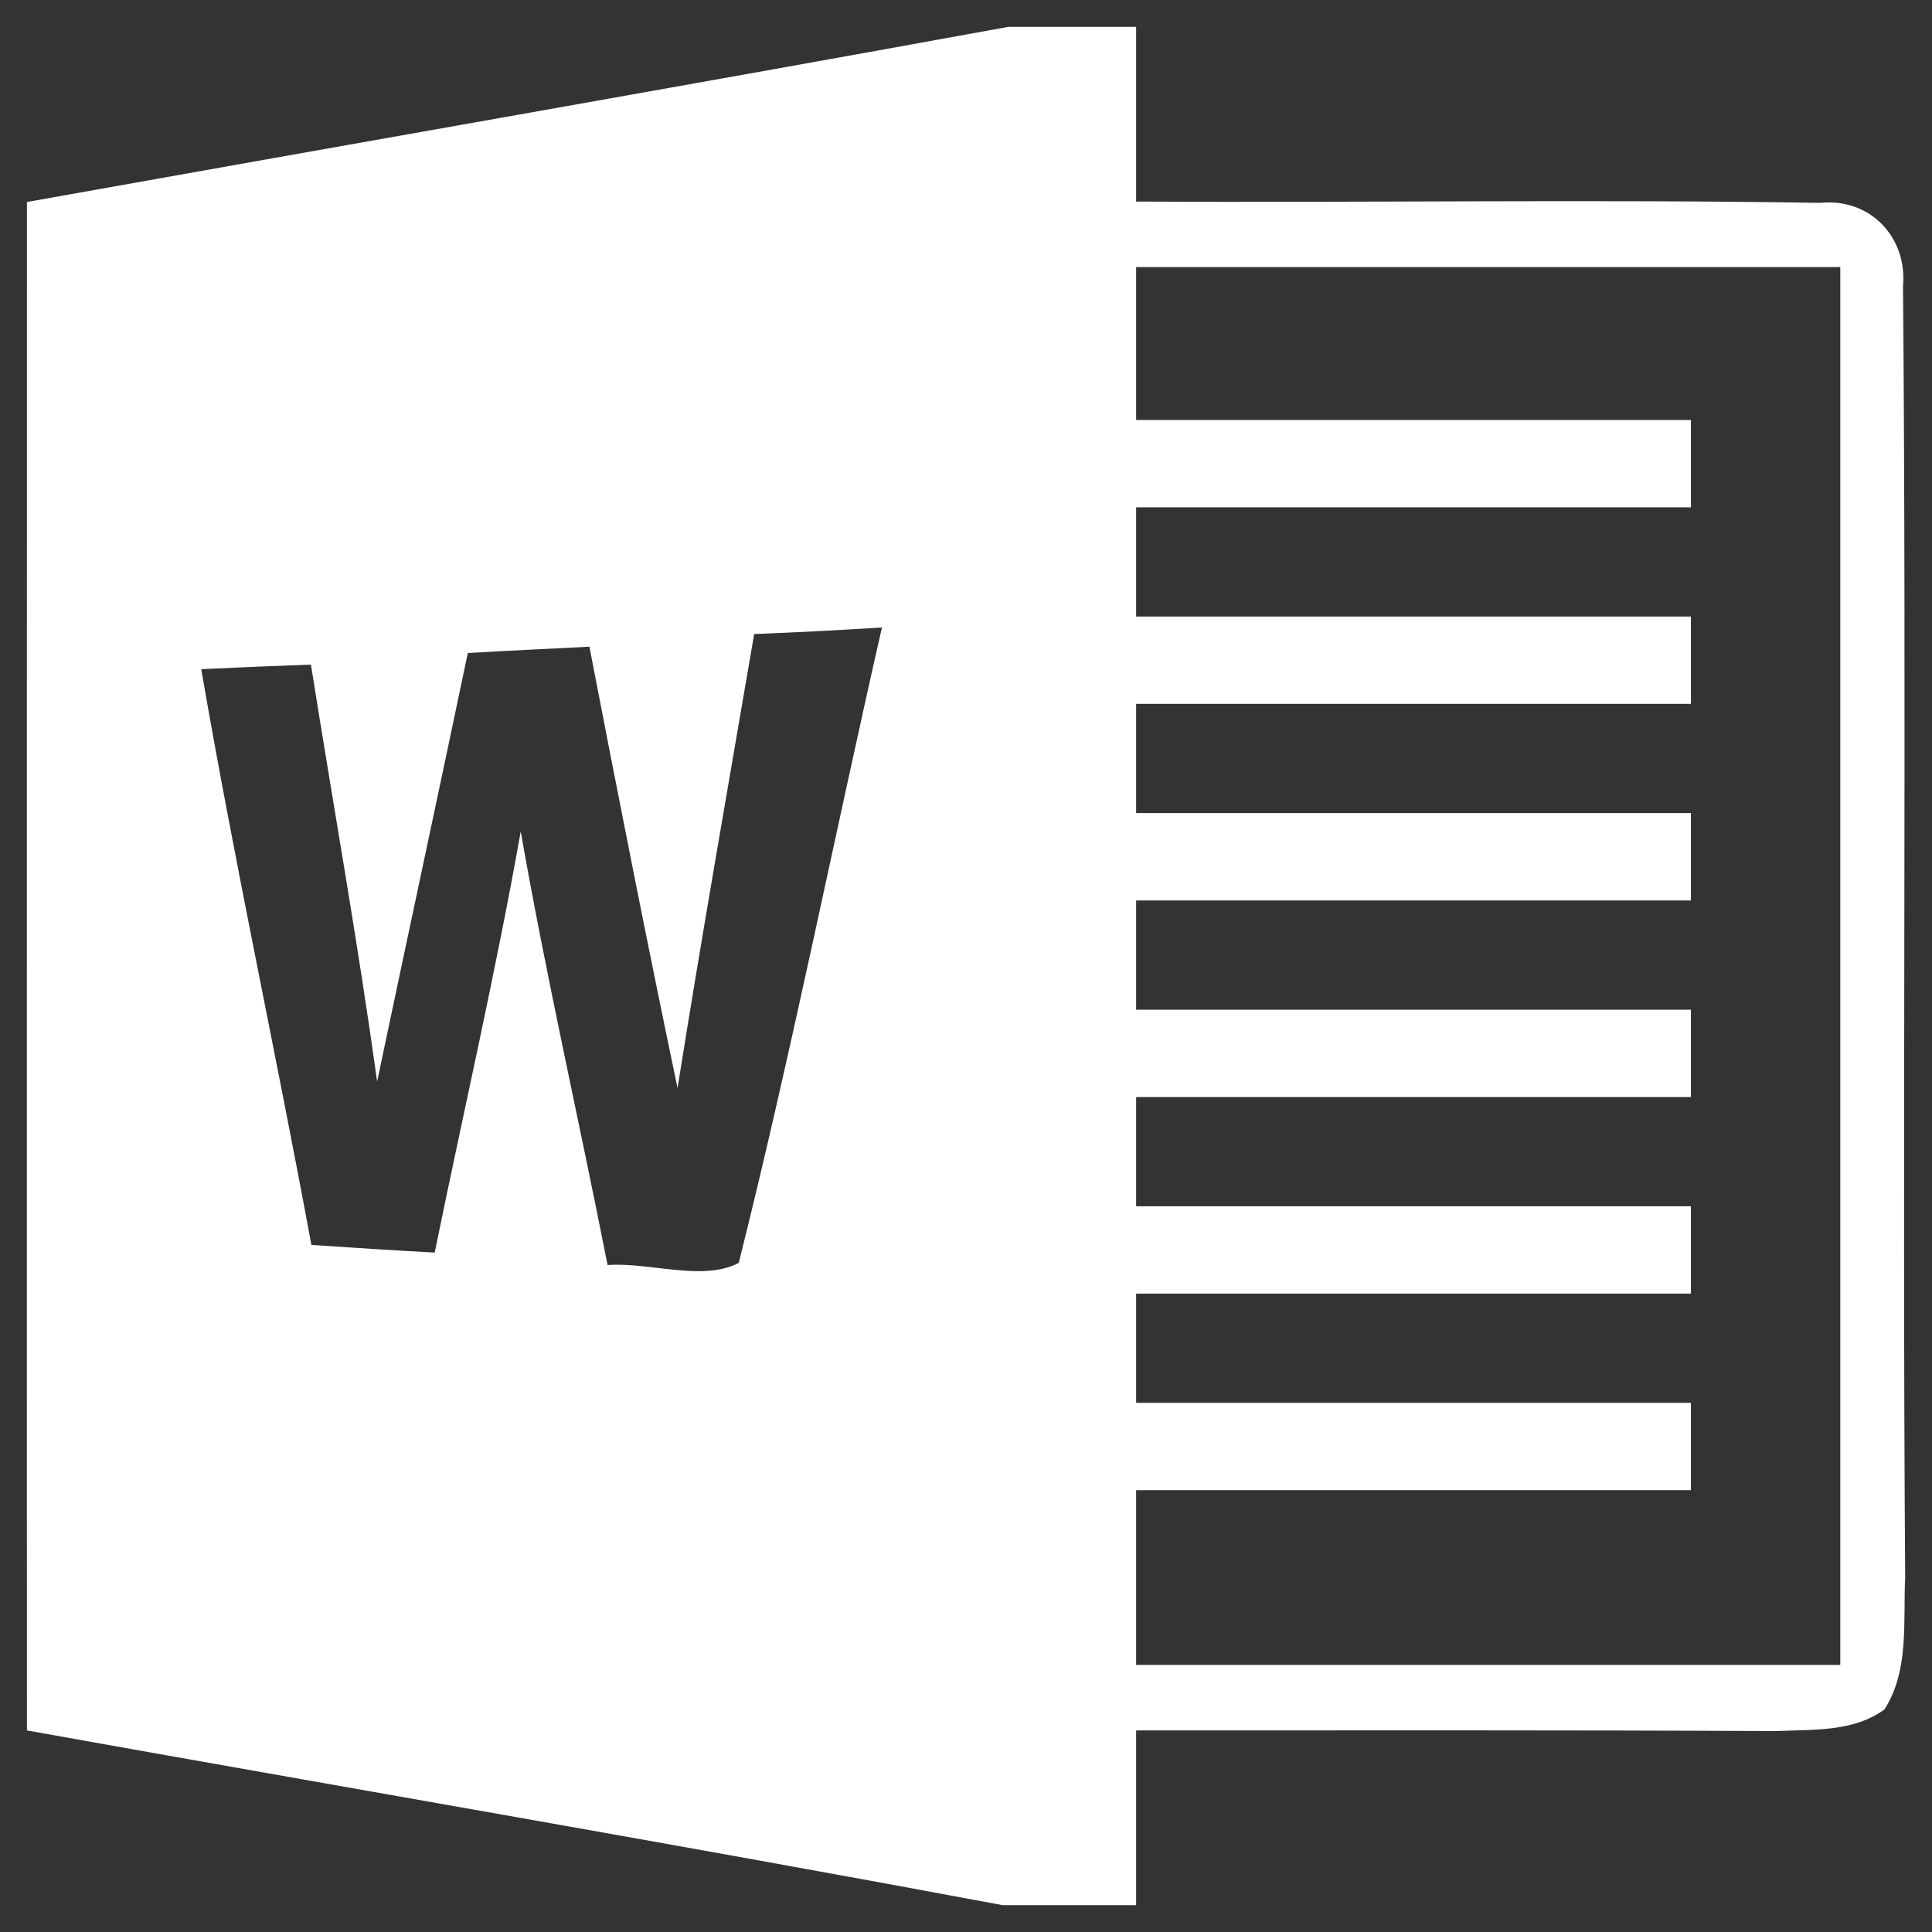 <svg xmlns="http://www.w3.org/2000/svg" xmlns:xlink="http://www.w3.org/1999/xlink" width="36" height="36" version="1.1" viewBox="0 0 36 36"><rect x="0" y="0" width="36" height="36" fill="#333333" stroke="none"/><desc>Created with Sketch.</desc><g id="Page-1" fill="none" fill-rule="evenodd" stroke="none" stroke-width="1"><g id="Artboard" fill="#FFF" fill-rule="nonzero" transform="translate(-189, -125)"><g id="Group-3" transform="translate(169, 106)"><g id="word"><path id="Combined-Shape" d="M38.792,19.5 L41.17,19.5 C41.17,20.587 41.17,21.669 41.17,22.756 C45.424,22.78 49.675,22.711 53.925,22.78 C54.832,22.687 55.544,23.407 55.46,24.335 C55.528,32.352 55.444,40.374 55.5,48.391 C55.46,49.213 55.58,50.125 55.114,50.853 C54.534,51.277 53.782,51.224 53.106,51.256 C49.126,51.236 45.15,51.244 41.17,51.244 C41.17,52.331 41.17,53.413 41.17,54.5 L38.685,54.5 C32.633,53.369 26.565,52.331 20.502,51.244 C20.498,41.749 20.502,32.255 20.502,22.764 C26.597,21.673 32.697,20.611 38.792,19.5 Z M41.17,23.977 C41.17,24.925 41.17,25.877 41.17,26.826 C44.617,26.826 48.061,26.826 51.508,26.826 C51.508,27.367 51.508,27.912 51.508,28.453 C48.061,28.453 44.617,28.453 41.17,28.453 C41.17,29.133 41.17,29.809 41.17,30.488 C44.617,30.488 48.061,30.488 51.508,30.488 C51.508,31.03 51.508,31.575 51.508,32.116 C48.061,32.116 44.617,32.116 41.17,32.116 C41.17,32.796 41.17,33.472 41.17,34.151 C44.617,34.151 48.061,34.151 51.508,34.151 C51.508,34.692 51.508,35.238 51.508,35.779 C48.061,35.779 44.617,35.779 41.17,35.779 C41.17,36.459 41.17,37.134 41.17,37.814 C44.617,37.814 48.061,37.814 51.508,37.814 C51.508,38.355 51.508,38.901 51.508,39.442 C48.061,39.442 44.617,39.442 41.17,39.442 C41.17,40.122 41.17,40.797 41.17,41.477 C44.617,41.477 48.061,41.477 51.508,41.477 C51.508,42.018 51.508,42.563 51.508,43.105 C48.061,43.105 44.617,43.105 41.17,43.105 C41.17,43.784 41.17,44.46 41.17,45.14 C44.617,45.14 48.061,45.14 51.508,45.14 C51.508,45.681 51.508,46.226 51.508,46.767 C48.061,46.767 44.617,46.767 41.17,46.767 C41.17,47.854 41.17,48.937 41.17,50.023 C45.544,50.023 49.917,50.023 54.291,50.023 C54.291,41.342 54.291,32.658 54.291,23.977 C49.917,23.977 45.544,23.977 41.17,23.977 Z M28.717,31.168 L28.717,31.168 C28.16,33.83 27.587,36.491 27.027,39.153 C26.669,36.556 26.204,33.976 25.794,31.384 C25.114,31.408 24.43,31.437 23.75,31.469 C24.367,35.059 25.142,38.616 25.802,42.197 C26.569,42.25 27.337,42.299 28.1,42.34 C28.633,39.727 29.237,37.122 29.703,34.493 C30.176,37.199 30.792,39.877 31.321,42.572 C32.108,42.515 33.102,42.885 33.766,42.531 C34.748,38.612 35.536,34.635 36.434,30.692 C35.643,30.741 34.848,30.785 34.053,30.814 C33.571,33.634 33.074,36.451 32.625,39.275 C32.053,36.54 31.512,33.797 30.983,31.05 C30.227,31.091 29.472,31.123 28.717,31.168 Z"/></g></g></g></g></svg>